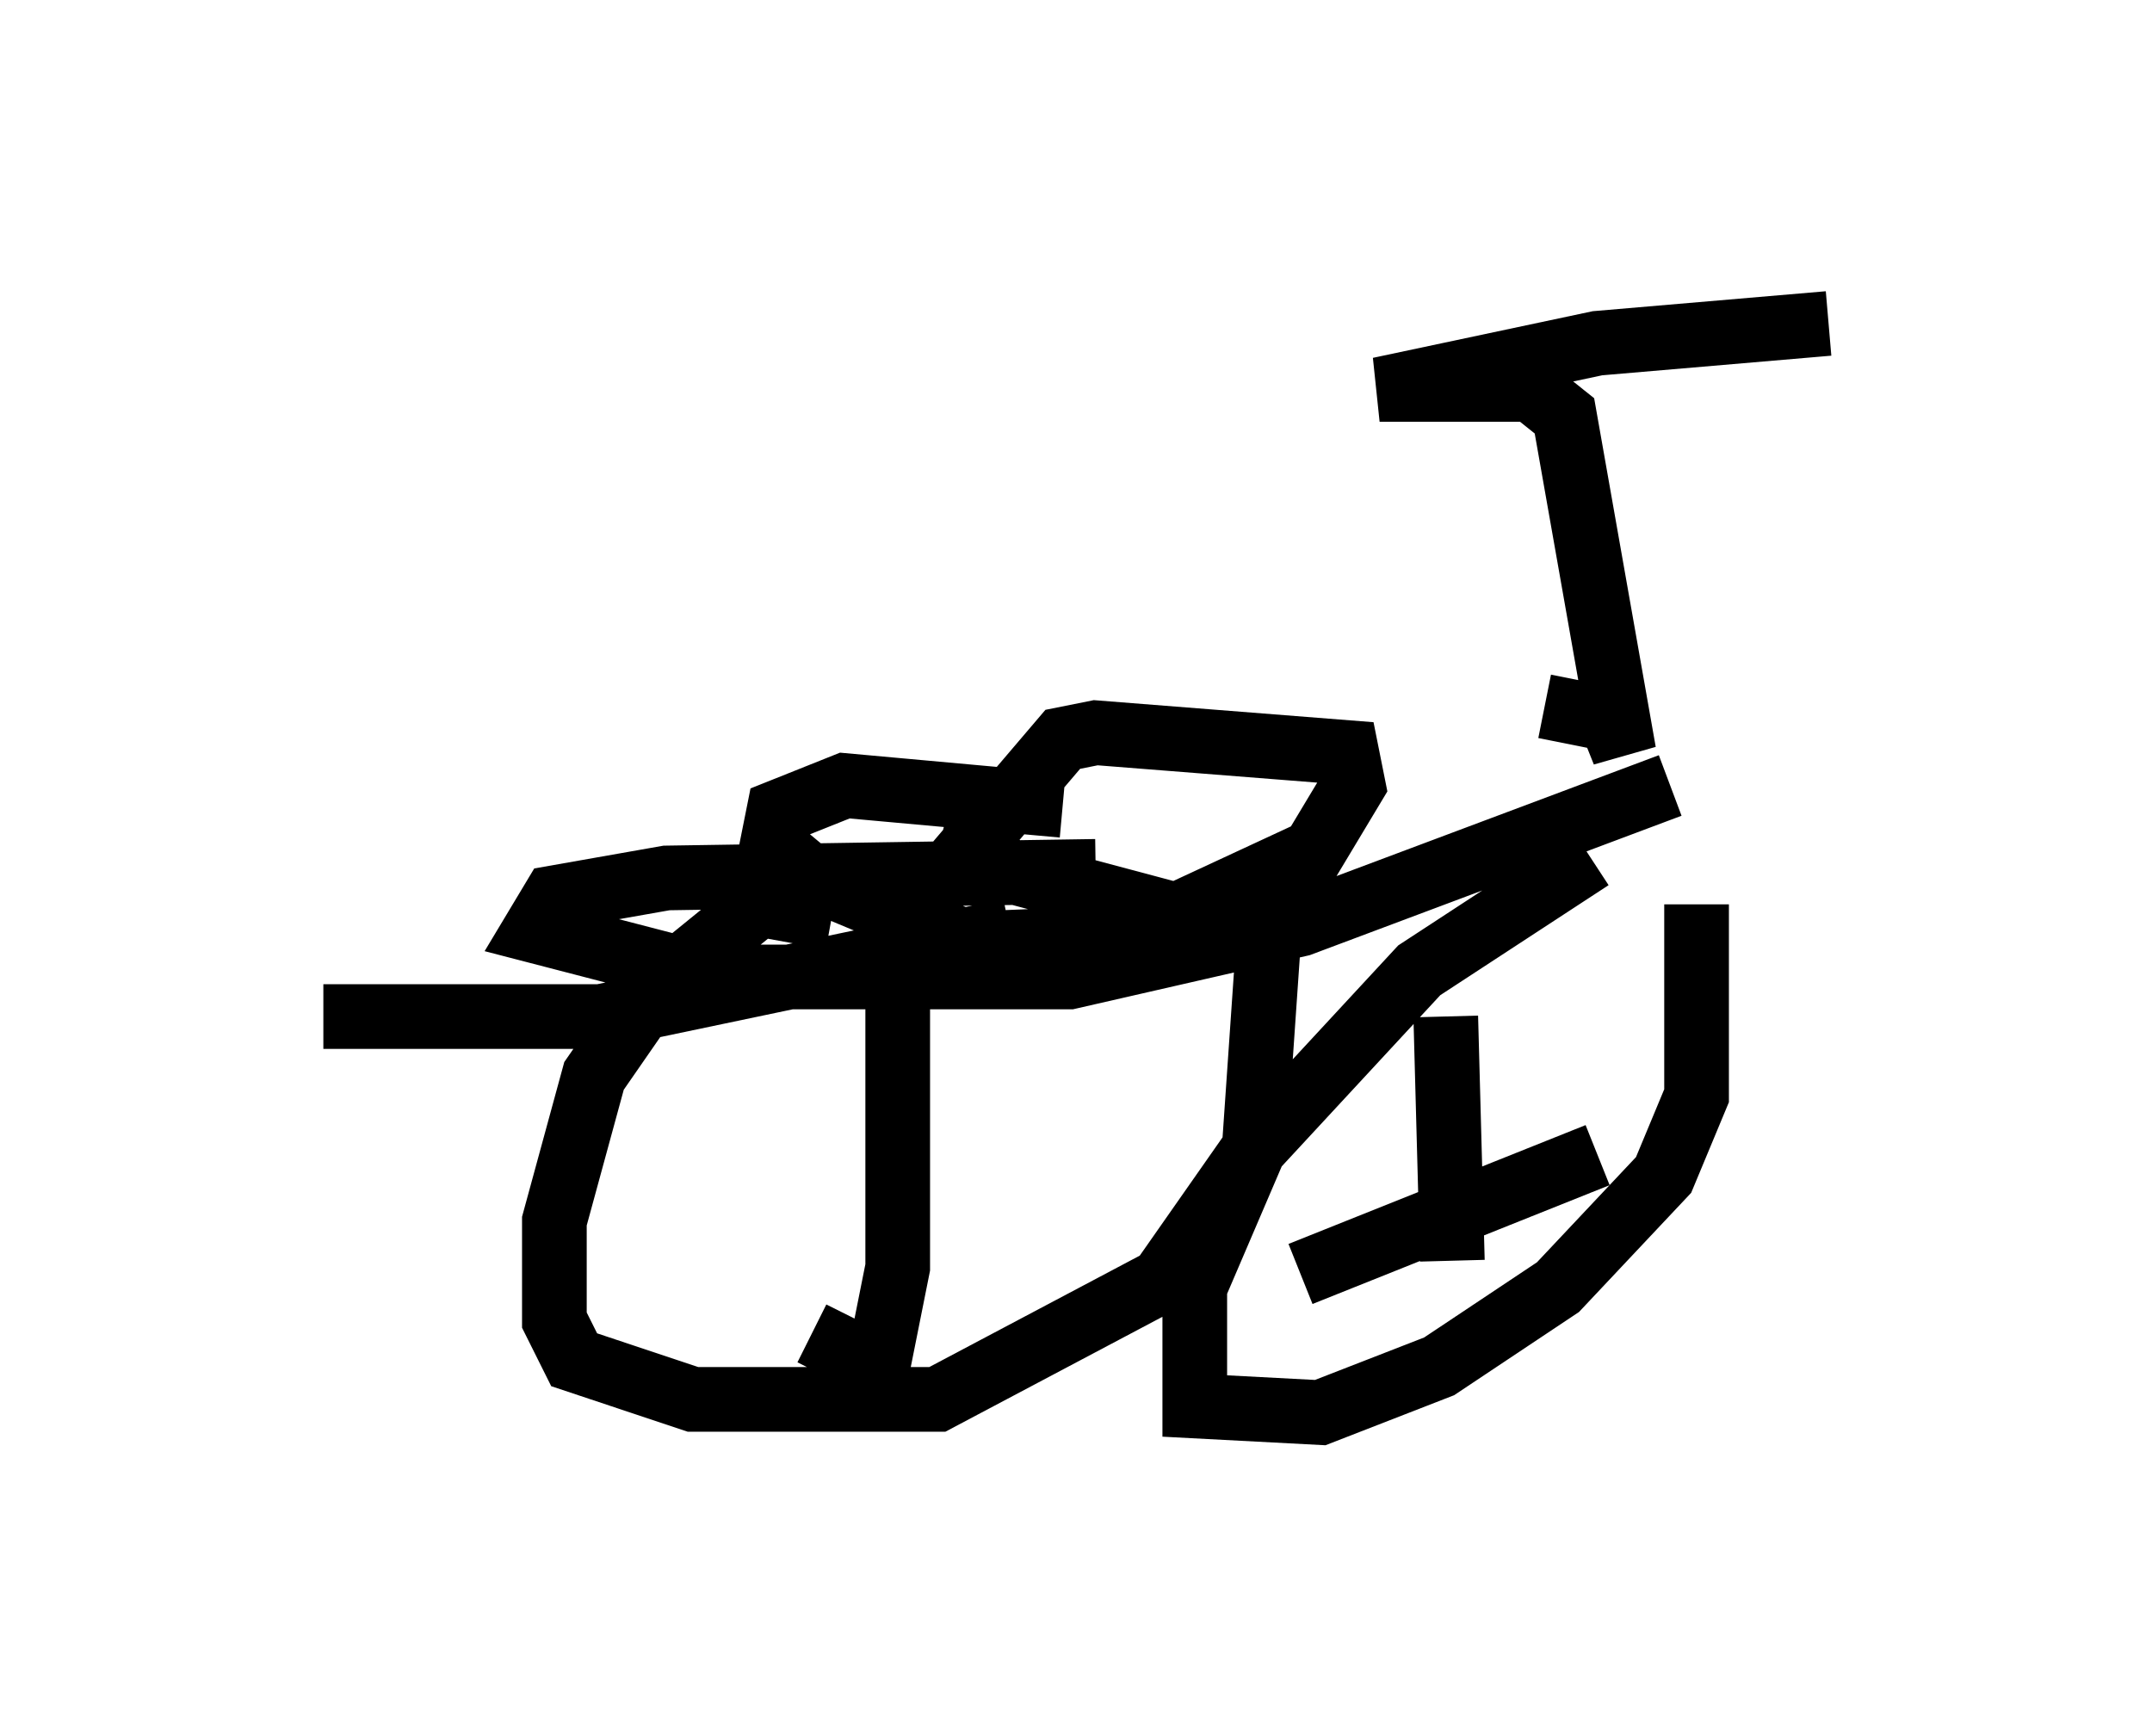 <?xml version="1.0" encoding="utf-8" ?>
<svg baseProfile="full" height="26.844" version="1.1" width="33.275" xmlns="http://www.w3.org/2000/svg" xmlns:ev="http://www.w3.org/2001/xml-events" xmlns:xlink="http://www.w3.org/1999/xlink"><defs /><rect fill="white" height="26.844" width="33.275" x="0" y="0" /><path d="M12.656, 14.698 m0.204, -0.51 l-1.123, -0.204 -1.633, 1.327 l-0.919, 1.327 -0.613, 2.246 l0.0, 1.531 0.306, 0.613 l1.838, 0.613 3.777, 0.0 l3.471, -1.838 1.429, -2.042 l0.204, -2.96 -0.51, -0.408 l-4.594, -1.225 m10.106, 0.102 l-2.654, 1.735 -2.552, 2.756 l-0.919, 2.144 0.0, 1.838 l1.94, 0.102 1.838, -0.715 l1.838, -1.225 1.633, -1.735 l0.51, -1.225 0.0, -2.96 m-0.408, -1.838 l-5.717, 2.144 -3.573, 0.817 l-5.513, 0.0 -2.756, -0.715 l0.306, -0.51 1.735, -0.306 l6.635, -0.102 m6.942, -2.552 l1.021, 0.204 0.204, 0.51 l-0.919, -5.206 -0.51, -0.408 l-2.348, 0.0 3.369, -0.715 l3.573, -0.306 m-11.842, 7.452 l-3.369, -0.306 -1.021, 0.408 l-0.102, 0.51 0.613, 0.51 l2.45, 1.021 2.45, -0.102 l2.858, -1.327 0.613, -1.021 l-0.102, -0.51 -3.879, -0.306 l-0.51, 0.102 -2.348, 2.756 m-0.204, 0.51 l0.0, 4.9 -0.306, 1.531 l-1.021, -0.51 m-7.554, -4.9 l4.288, 0.0 6.329, -1.327 m4.492, 5.308 l4.594, -1.838 m-2.348, -2.144 l0.102, 3.777 " fill="none" stroke="black" stroke-width="1" /></svg>